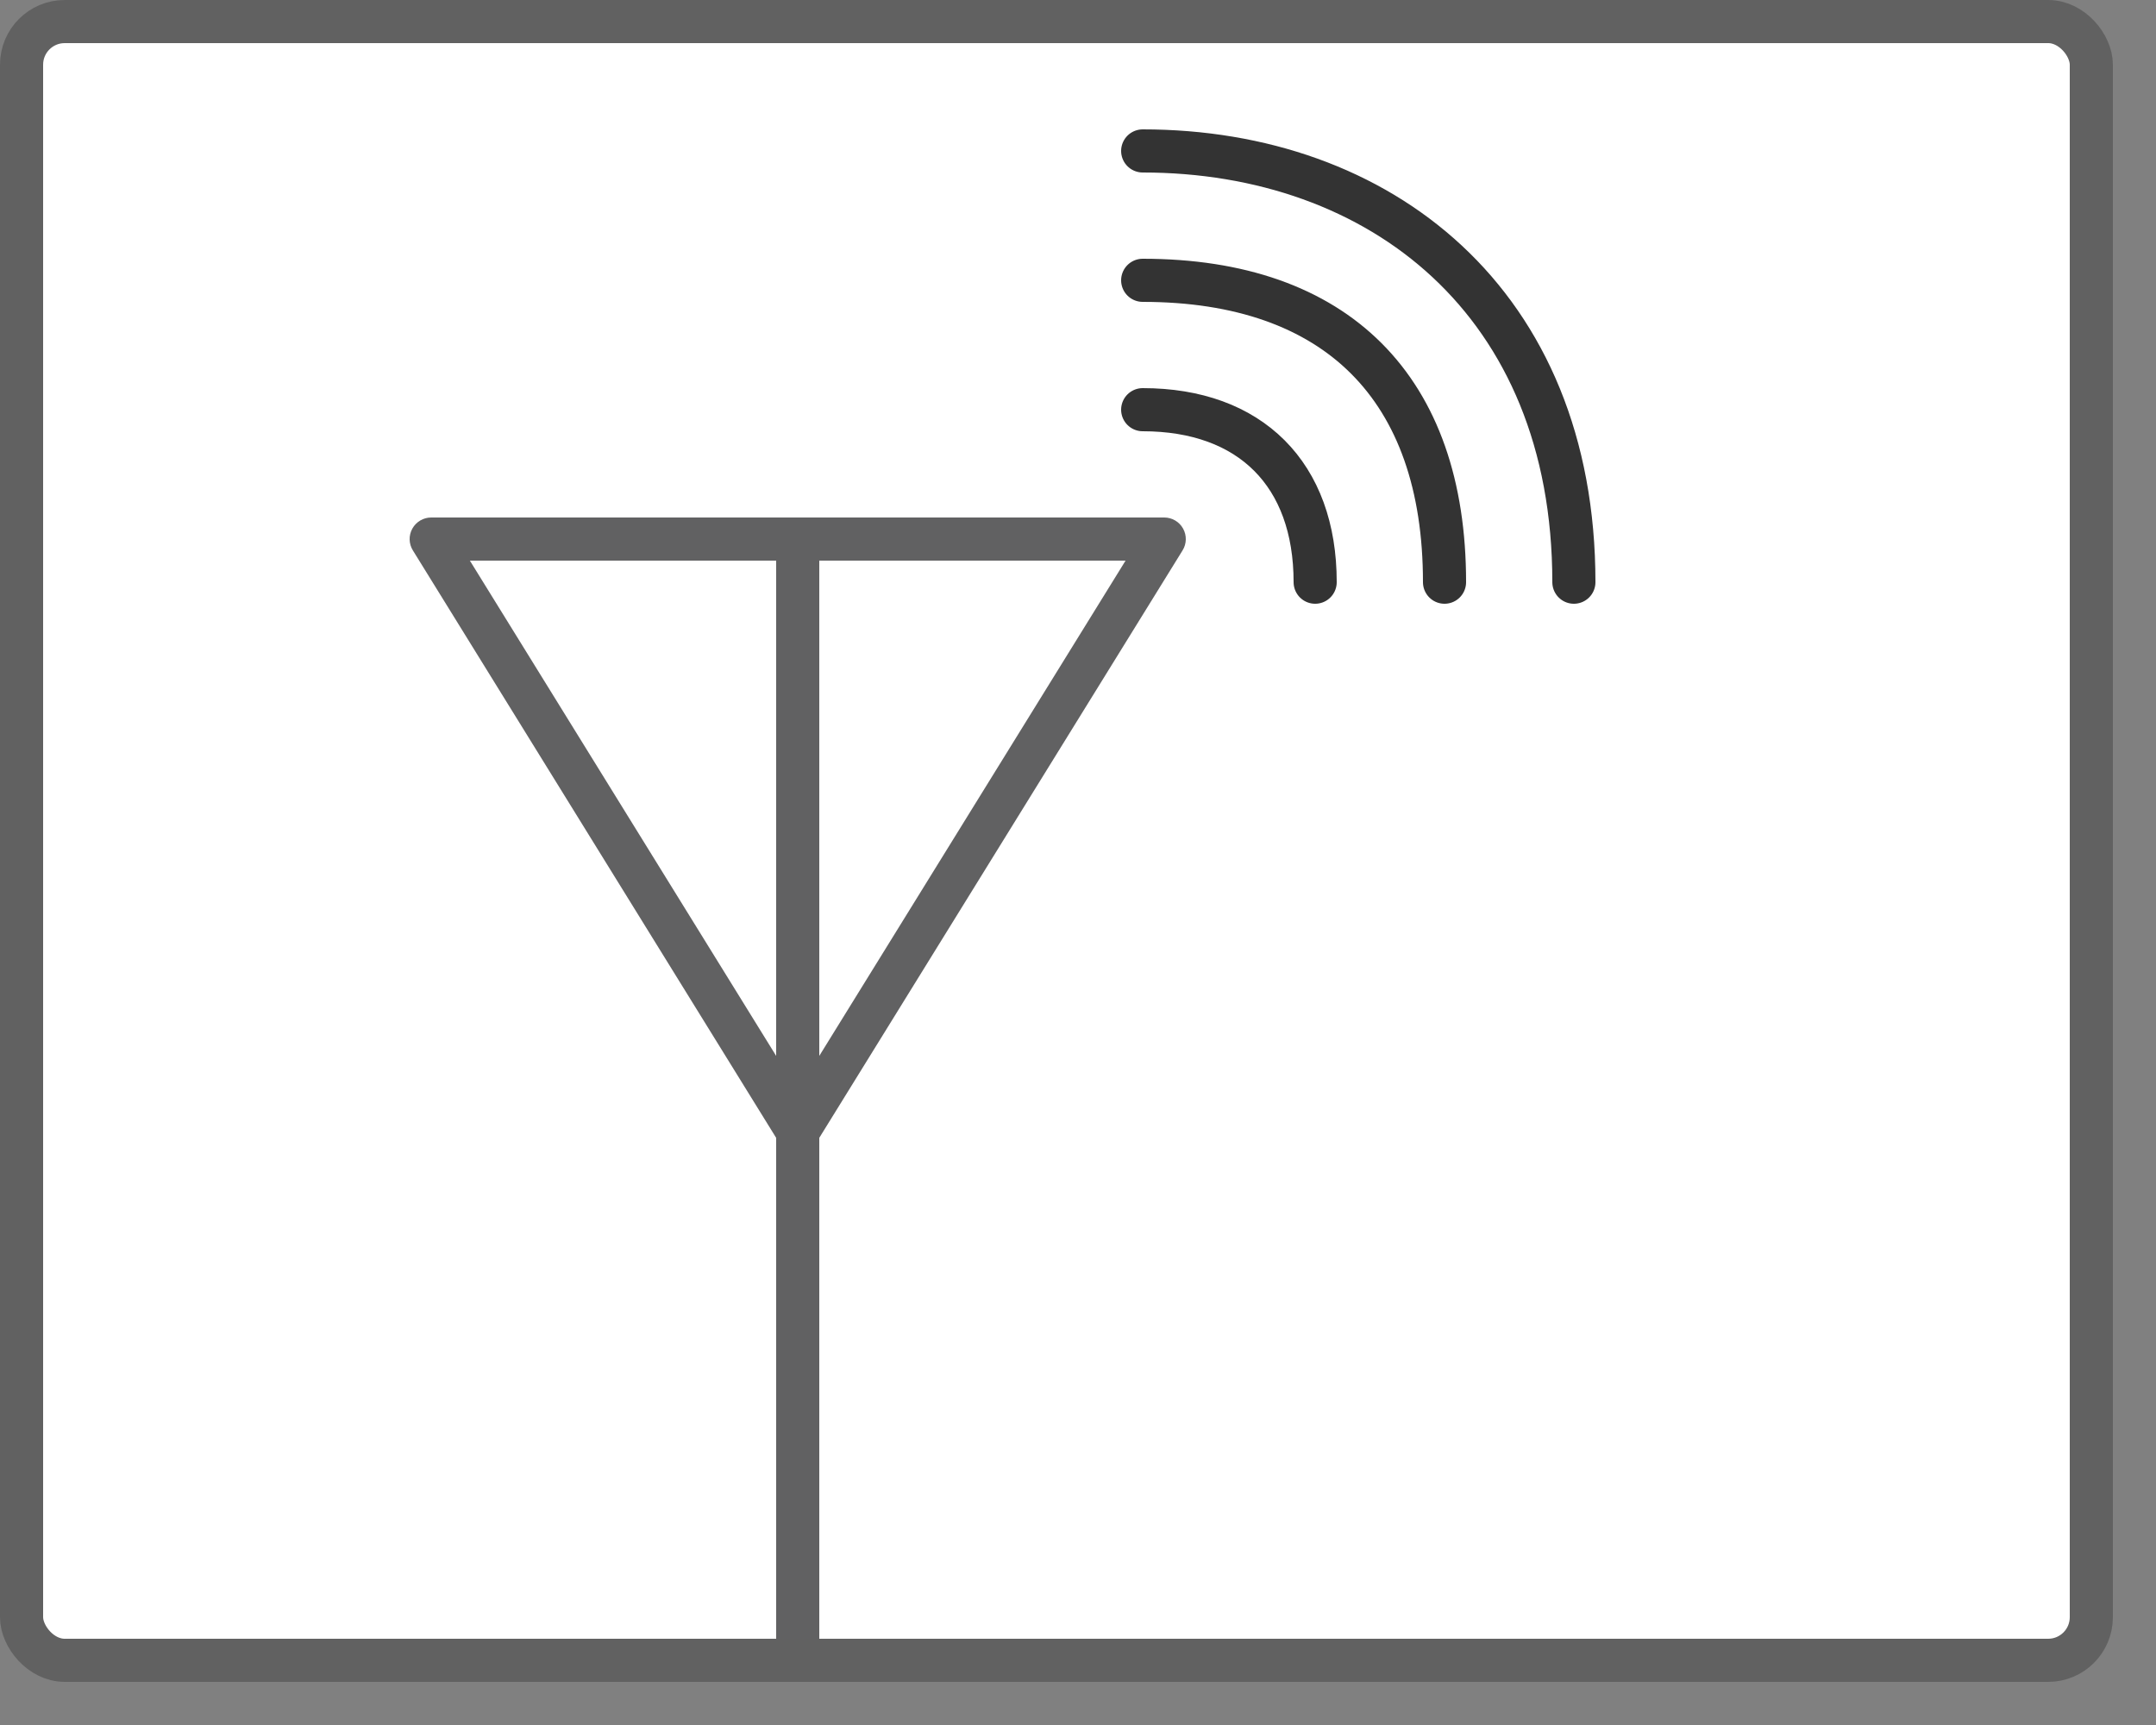 <svg width="50" height="40" viewBox="0 0 50 40" fill="none" xmlns="http://www.w3.org/2000/svg">
<rect x="0" y="0" width="50" height="40" fill="#808080" stroke="none"/>
<rect x="0.5" y="0.5" width="48" height="38" rx="1" fill="#FFFFFF"/>
<rect x="0.5" y="0.5" width="48" height="38" rx="1" stroke="#616161"/>
<path d="M26.5 9.5C29 9.5 30.5 11 30.5 13.5" stroke="#333333" stroke-linecap="round"/>
<path d="M26.5 6.5C31 6.5 33.5 9 33.5 13.5" stroke="#333333" stroke-linecap="round"/>
<path d="M26.5 3.5C32 3.5 36.5 7 36.5 13.5" stroke="#333333" stroke-linecap="round"/>
<path d="M10 12.5V12C9.819 12 9.652 12.098 9.563 12.257C9.475 12.415 9.479 12.609 9.575 12.763L10 12.5ZM27 12.5L27.425 12.763C27.521 12.609 27.525 12.415 27.437 12.257C27.349 12.098 27.181 12 27 12V12.5ZM18.5 26.243L18.075 26.506L18.5 27.194L18.925 26.506L18.5 26.243ZM26.575 12.237L18.075 25.98L18.925 26.506L27.425 12.763L26.575 12.237ZM18.925 25.98L10.425 12.237L9.575 12.763L18.075 26.506L18.925 25.98ZM10 13H18.5V12H10V13ZM18.5 13H27V12H18.5V13ZM18 12.5V38H19V12.5H18Z" fill="#616162"/>
</svg>
